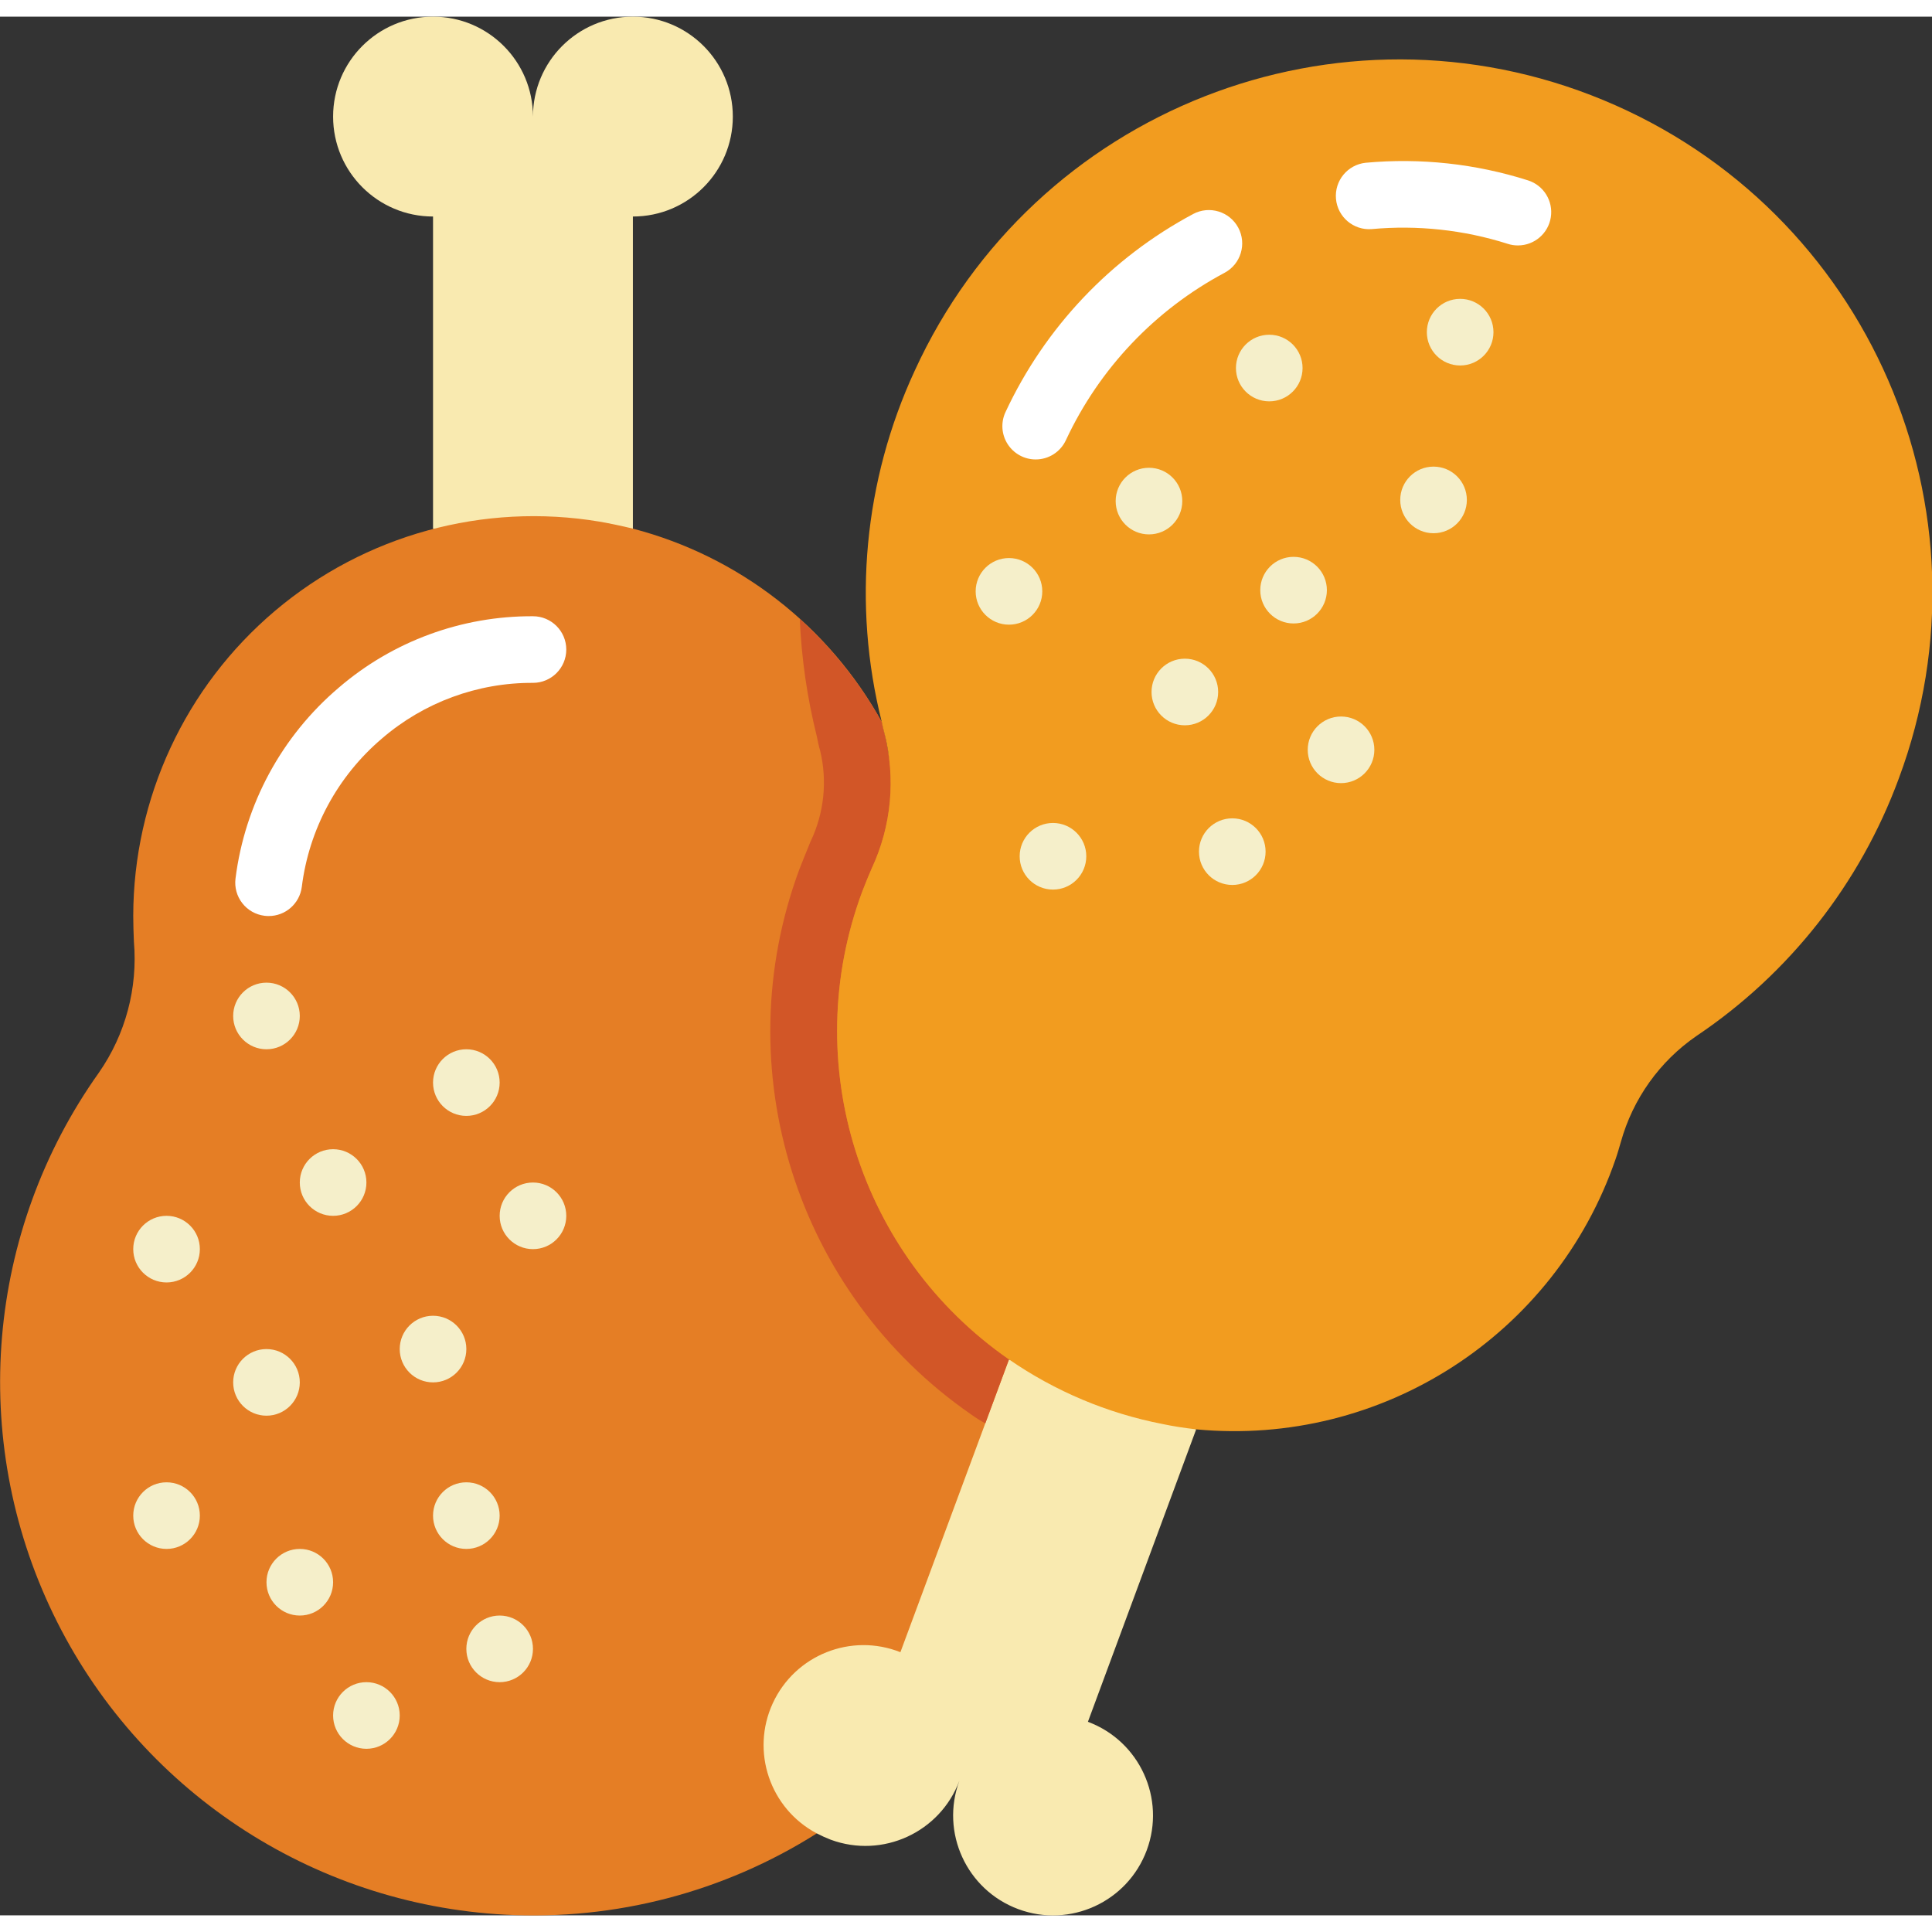 <svg height="512" viewBox="0 0 58 57" width="512" xmlns="http://www.w3.org/2000/svg"><rect x="0" y="0" width="58" height="57" fill="#333333" stroke="none"/><g id="Page-1" fill="none" fill-rule="evenodd"><g id="018---Chicken" fill-rule="nonzero"><path id="Shape" d="m13 15.38v-9.38c-1.657 0-3-1.343-3-3s1.343-3 3-3 3 1.343 3 3c0-1.657 1.343-3 3-3s3 1.343 3 3-1.343 3-3 3v9.37z" fill="#f9eab0"/><path id="Shape" d="m30.29 40.31-1.29 8.79-4.48 5.44c-2.788 1.764-6.056 2.616-9.35 2.44-5.834-.31-11.036-3.771-13.575-9.032-2.539-5.261-2.012-11.488 1.375-16.248.798-1.147 1.169-2.538 1.05-3.93-.01-.25-.02-.51-.02-.77.004-3.532 1.56-6.883 4.257-9.163s6.26-3.259 9.743-2.677c.34.06.67.13 1 .21 3.179.829 5.879 2.926 7.47 5.8.02.11.05.23.08.34z" fill="#e57e25"/><path id="Shape" d="m35.91 42.41-3.25 8.78c1.552.578 2.342 2.304 1.766 3.856-.577 1.552-2.303 2.344-3.855 1.768-1.553-.576-2.345-2.301-1.77-3.854-.581 1.551-2.306 2.342-3.86 1.77-.143-.055-.284-.119-.42-.19-1.409-.745-1.989-2.462-1.321-3.909.668-1.447 2.35-2.119 3.831-1.531l3.26-8.79z" fill="#f9eab0"/><path id="Shape" d="m30.29 40.31-.71 1.92c-.149-.08-.293-.171-.43-.27-5.255-3.64-7.374-10.378-5.15-16.37.11-.28.22-.55.33-.82.41-.852.513-1.821.29-2.74-.04-.13-.07-.28-.1-.43-.288-1.153-.459-2.333-.51-3.52.981.89 1.812 1.934 2.46 3.09.02.11.05.23.08.34.347 1.357.213 2.791-.38 4.06-.1.23-.2.47-.29.71-1.904 5.135-.089 10.908 4.41 14.03z" fill="#d25627"/><path id="Shape" d="m8.063 27c-.042 0-.084-.002-.125-.008-.263-.033-.503-.169-.665-.379-.163-.209-.236-.475-.203-.738.28-2.231 1.386-4.276 3.1-5.731 1.621-1.394 3.692-2.155 5.83-2.144.552 0 1 .448 1 1s-.448 1-1 1c-1.662-.008-3.271.584-4.531 1.668-1.333 1.132-2.193 2.723-2.409 4.458-.064.501-.492.877-.997.874z" fill="#fff"/><g fill="#f5efca"><circle id="Oval" cx="5" cy="37" r="1"/><circle id="Oval" cx="8" cy="41" r="1"/><circle id="Oval" cx="5" cy="45" r="1"/><circle id="Oval" cx="9" cy="47" r="1"/><circle id="Oval" cx="11" cy="51" r="1"/><circle id="Oval" cx="13" cy="40" r="1"/><circle id="Oval" cx="15" cy="49" r="1"/><circle id="Oval" cx="14" cy="45" r="1"/><circle id="Oval" cx="10" cy="35" r="1"/><circle id="Oval" cx="8" cy="30" r="1"/><circle id="Oval" cx="14" cy="32" r="1"/><circle id="Oval" cx="16" cy="36" r="1"/></g><path id="Shape" d="m57 22.88c-1.161 3.148-3.285 5.849-6.07 7.72-1.106.761-1.909 1.887-2.27 3.18-.05.17-.1.35-.16.52-1.821 5.286-7.024 8.637-12.59 8.11-.34-.04-.68-.09-1.01-.16-1.654-.322-3.224-.982-4.61-1.94-4.499-3.122-6.314-8.895-4.41-14.03.09-.24.19-.48.29-.71.593-1.269.727-2.703.38-4.06-.03-.11-.06-.23-.08-.34-.885-3.523-.536-7.243.99-10.54 3.583-7.832 12.723-11.422 20.678-8.123 7.956 3.299 11.872 12.304 8.862 20.373z" fill="#f29c1f"/><path id="Shape" d="m45.563 6.868c-.102-0-.203-.016-.3-.048-1.319-.419-2.709-.569-4.087-.442-.545.04-1.021-.365-1.069-.909-.048-.544.349-1.026.893-1.083 1.643-.151 3.3.029 4.872.529.469.149.76.618.685 1.105s-.493.847-.985.848z" fill="#fff"/><path id="Shape" d="m31.092 13.293c-.341-0-.658-.174-.842-.461-.184-.287-.209-.648-.066-.957 1.184-2.541 3.161-4.629 5.634-5.95.487-.261 1.093-.078 1.355.409.261.487.078 1.093-.408 1.354-2.09 1.113-3.762 2.876-4.764 5.022-.163.355-.517.583-.908.583z" fill="#fff"/><circle id="Oval" cx="30.29" cy="17.253" fill="#f5efca" r="1"/><circle id="Oval" cx="34.493" cy="14.543" fill="#f5efca" r="1"/><circle id="Oval" cx="38.104" cy="10.549" fill="#f5efca" r="1"/><circle id="Oval" cx="38.834" cy="17.217" fill="#f5efca" r="1"/><circle id="Oval" cx="43.835" cy="9.472" fill="#f5efca" r="1"/><circle id="Oval" cx="43.036" cy="14.508" fill="#f5efca" r="1"/><circle id="Oval" cx="35.57" cy="20.274" fill="#f5efca" r="1"/><circle id="Oval" cx="31.611" cy="25.206" fill="#f5efca" r="1"/><circle id="Oval" cx="36.994" cy="25.067" fill="#f5efca" r="1"/><circle id="Oval" cx="40.259" cy="22.01" fill="#f5efca" r="1"/></g></g></svg>